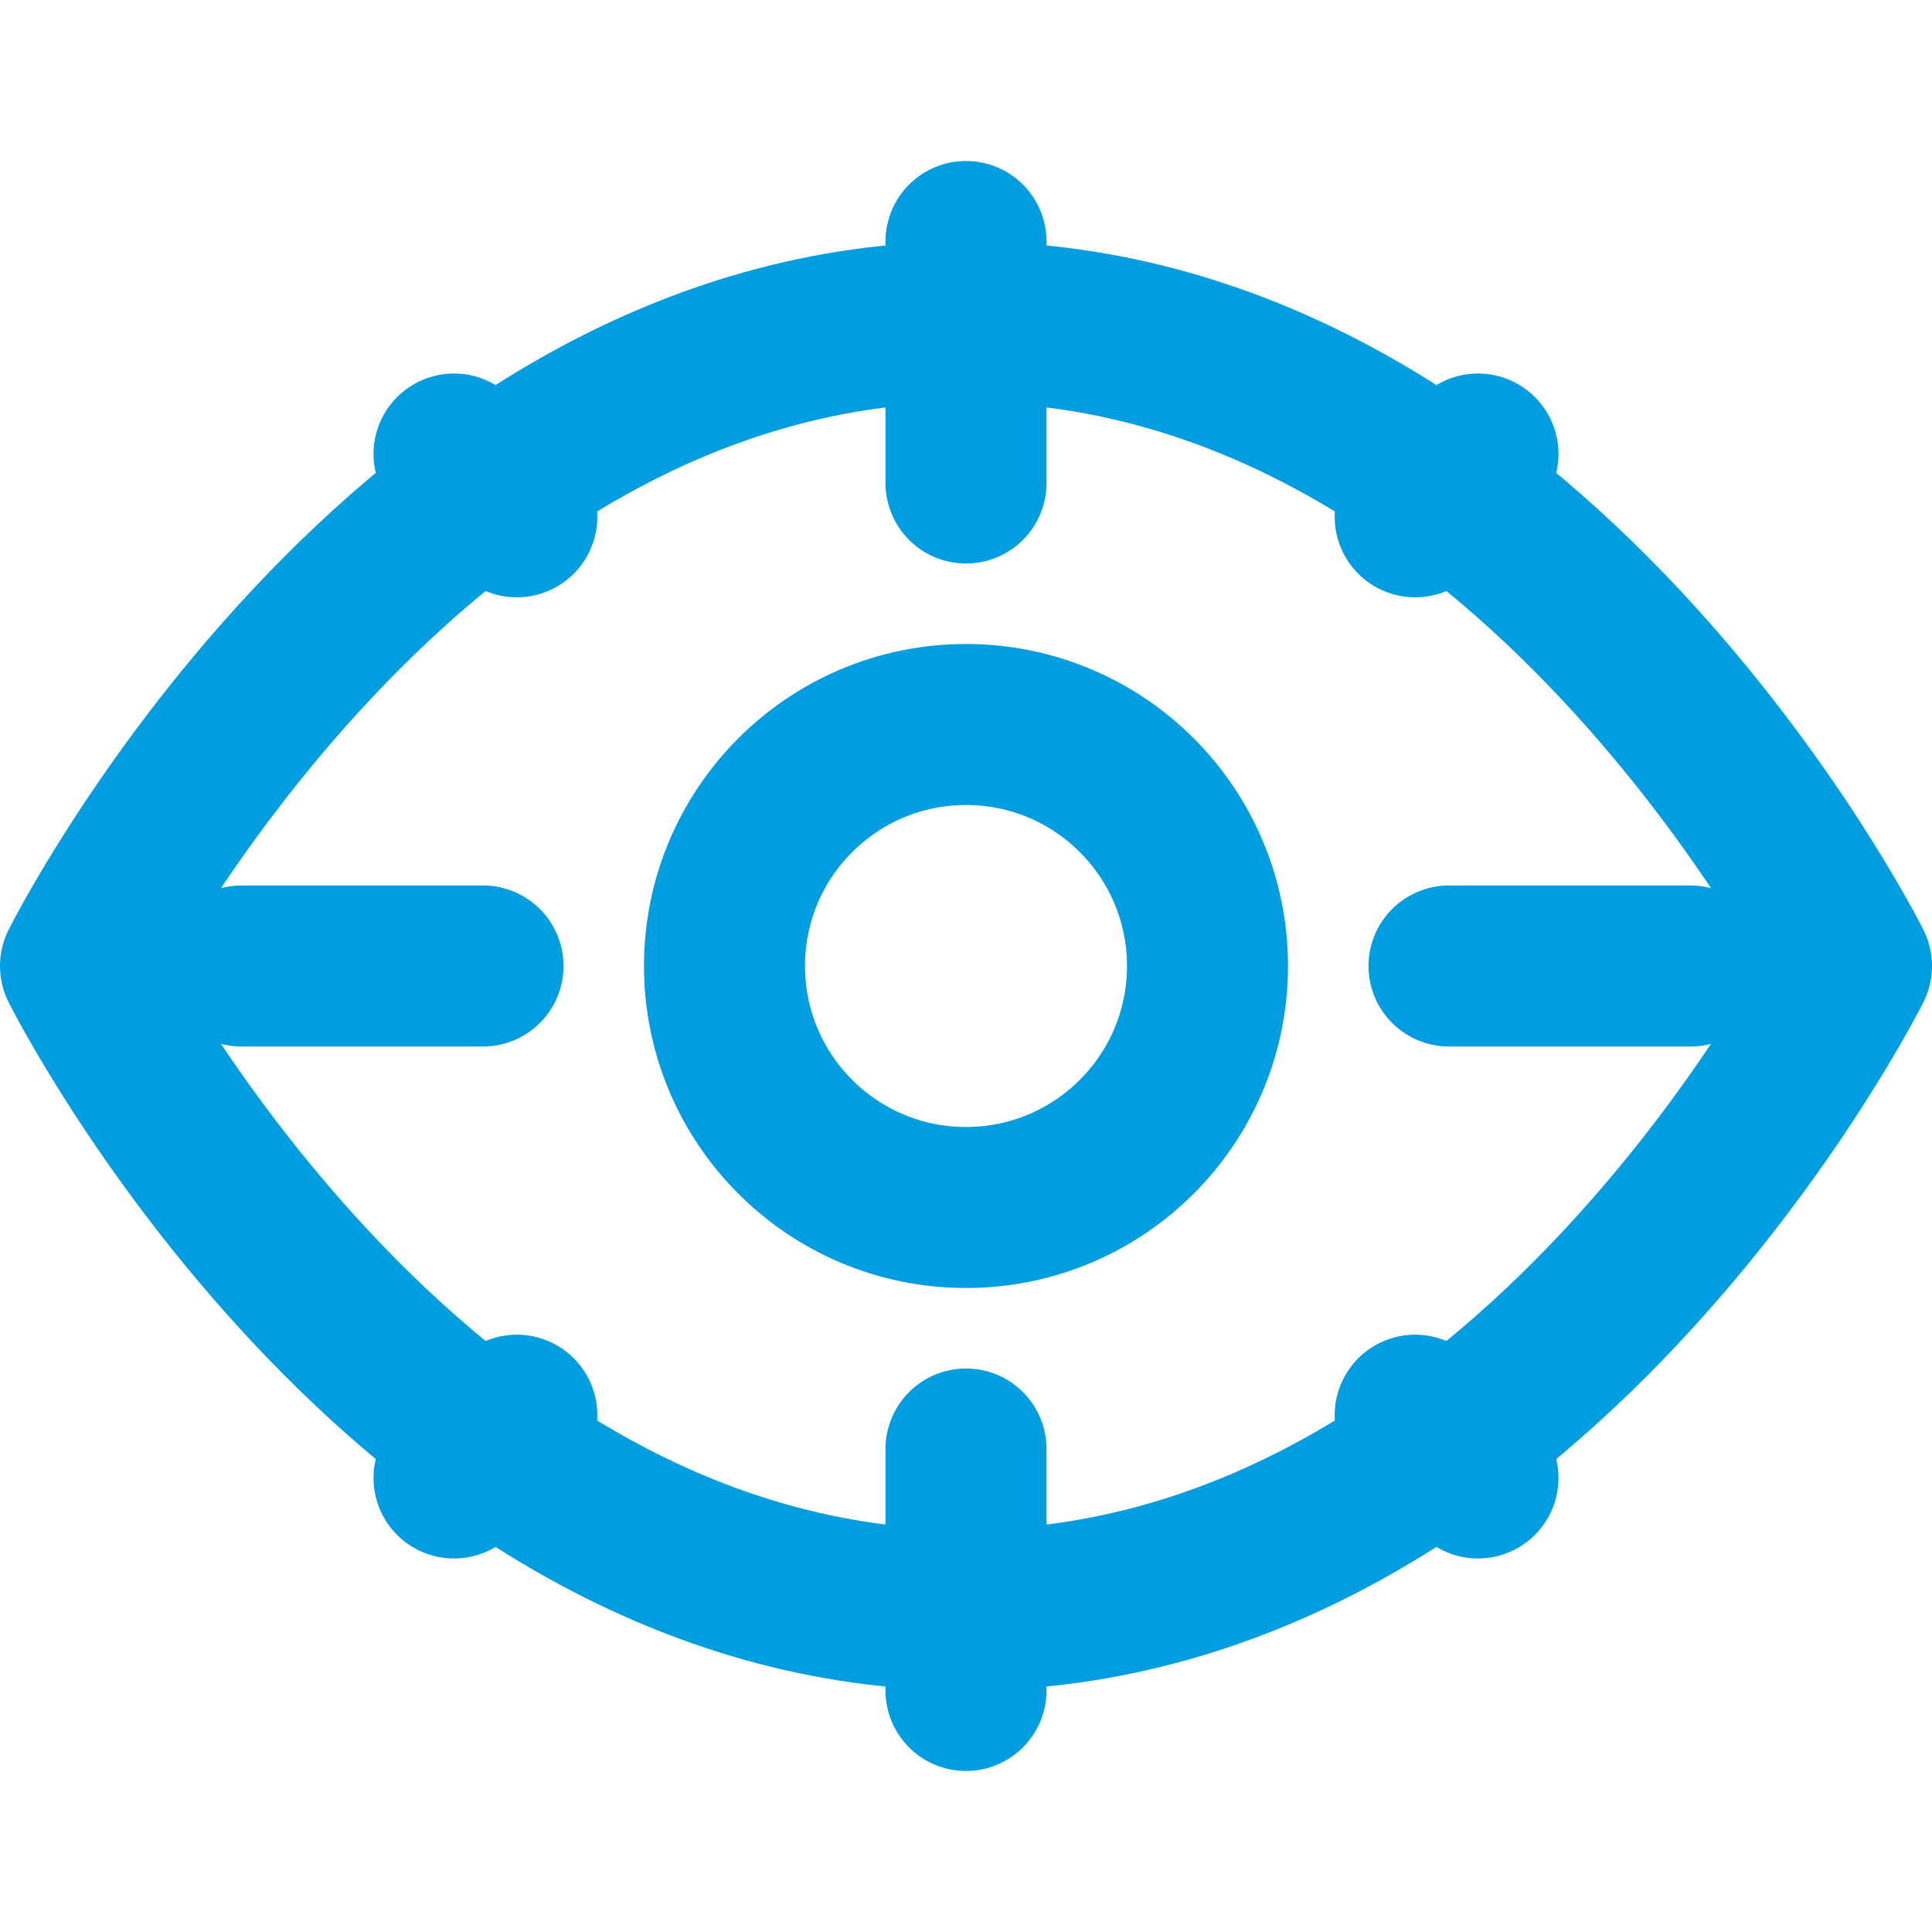 <svg xmlns="http://www.w3.org/2000/svg" width="24" height="24" viewBox="0 0 24 24" fill="none" stroke="#009ee0" stroke-width="2" stroke-linecap="round" stroke-linejoin="round" class="feather feather-history"><path d="M1 12s4-8 11-8 11 8 11 8-4 8-11 8-11-8-11-8z"></path><circle cx="12" cy="12" r="3"></circle><path d="M12 6V3"></path><path d="M12 21v-3"></path><path d="M6 12H3"></path><path d="M21 12h-3"></path><path d="m18.36 18.36-.78-.78"></path><path d="m6.42 6.42-.78-.78"></path><path d="m18.36 5.64-.78.78"></path><path d="m6.42 17.58-.78.78"></path></svg>